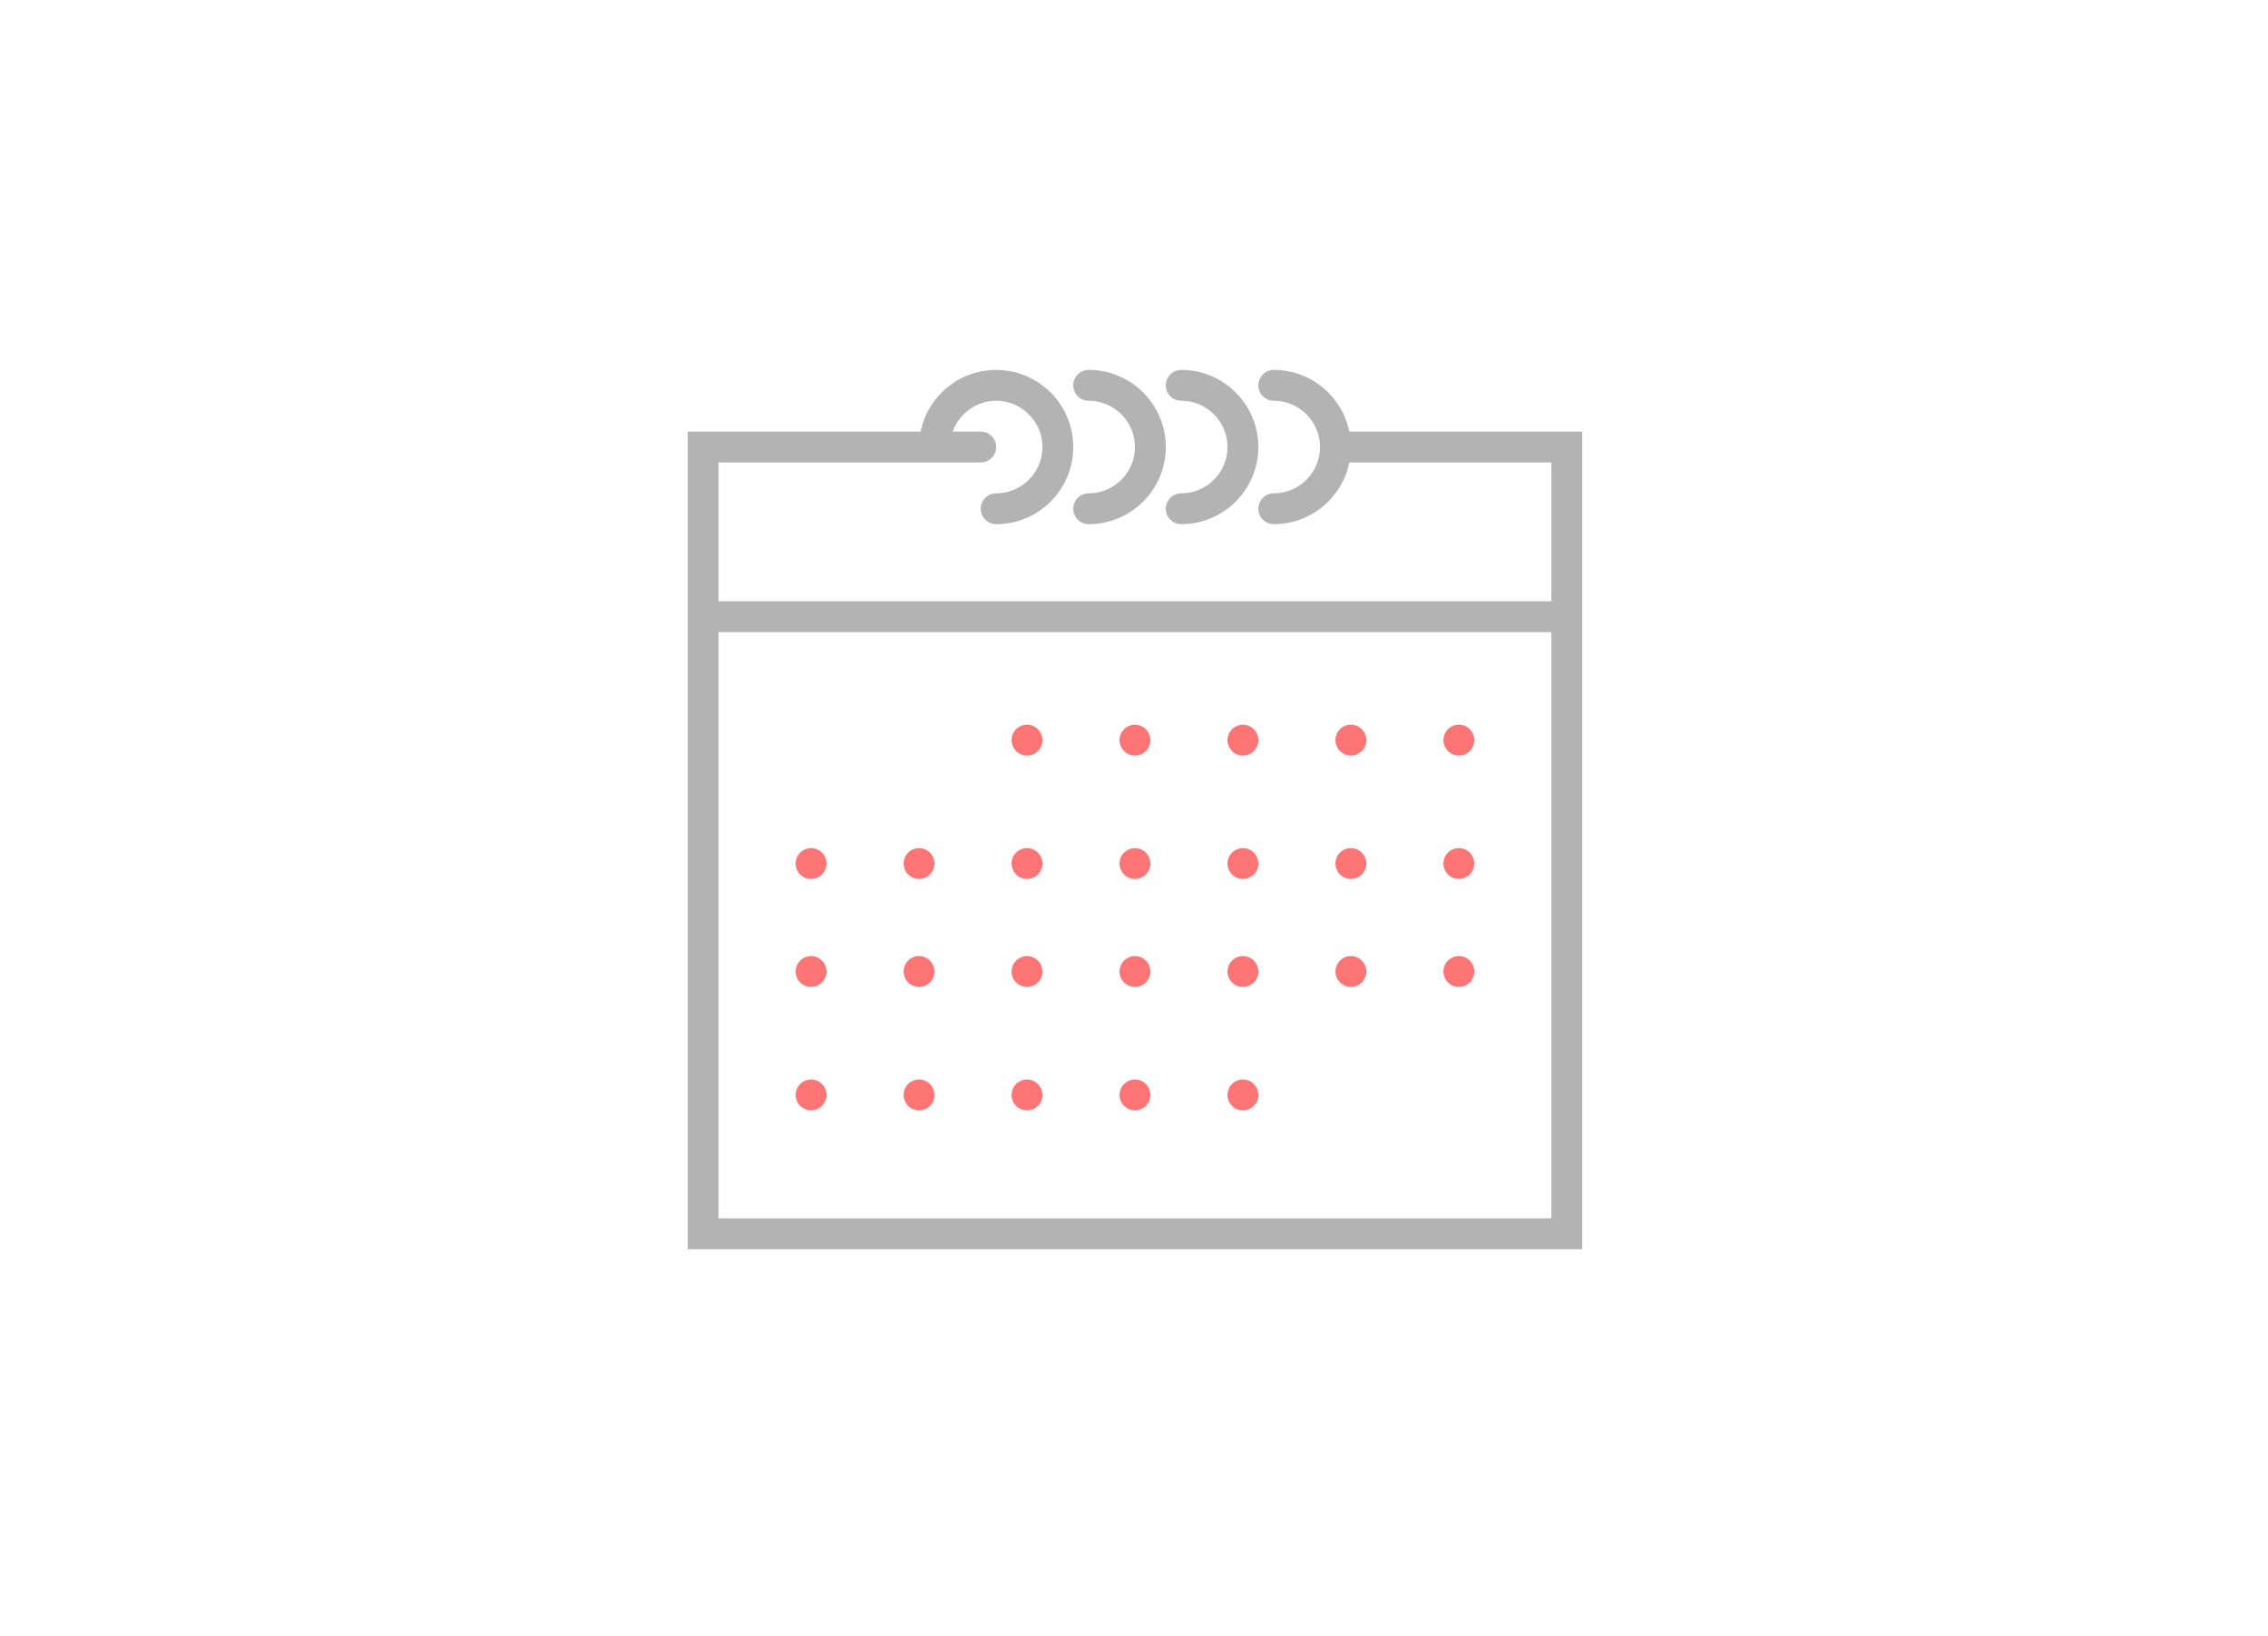 <?xml version="1.0" encoding="UTF-8" standalone="no"?><!DOCTYPE svg PUBLIC "-//W3C//DTD SVG 1.1//EN" "http://www.w3.org/Graphics/SVG/1.1/DTD/svg11.dtd"><svg width="100%" height="100%" viewBox="0 0 251 181" version="1.1" xmlns="http://www.w3.org/2000/svg" xmlns:xlink="http://www.w3.org/1999/xlink" xml:space="preserve" xmlns:serif="http://www.serif.com/" style="fill-rule:evenodd;clip-rule:evenodd;stroke-linejoin:round;stroke-miterlimit:1.414;"><g id="event"><rect id="Rectangle-3-Copy-9" x="0.107" y="0.076" width="250" height="180" style="fill:none;"/><g id="Group"><path id="Shape" d="M149.331,47.757c-0.794,-3.89 -4.24,-6.828 -8.362,-6.828c-0.944,0 -1.707,0.763 -1.707,1.707c0,0.944 0.763,1.707 1.707,1.707c2.823,0 5.121,2.298 5.121,5.121c0,2.823 -2.298,5.121 -5.121,5.121c-0.944,0 -1.707,0.763 -1.707,1.707c0,0.943 0.763,1.706 1.707,1.706c4.121,0 7.568,-2.937 8.362,-6.827l22.362,0l0,15.362l-92.172,0l0,-15.362l29.017,0c0.944,0 1.707,-0.763 1.707,-1.707c0,-0.944 -0.763,-1.707 -1.707,-1.707l-3.1,0c0.707,-1.983 2.585,-3.414 4.807,-3.414c2.823,0 5.121,2.298 5.121,5.121c0,2.823 -2.298,5.121 -5.121,5.121c-0.944,0 -1.707,0.763 -1.707,1.707c0,0.943 0.763,1.706 1.707,1.706c4.706,0 8.534,-3.828 8.534,-8.534c0,-4.706 -3.828,-8.535 -8.534,-8.535c-4.121,0 -7.568,2.938 -8.362,6.828l-25.776,0l0,90.466l99,0l0,-68.276l0,-22.19l-25.776,0Zm22.362,87.052l-92.172,0l0,-64.862l92.172,0l0,64.862Z" style="fill:#b3b3b3;"/><path id="Shape1" serif:id="Shape" d="M120.486,44.343c2.824,0 5.121,2.298 5.121,5.121c0,2.823 -2.297,5.121 -5.121,5.121c-0.944,0 -1.707,0.763 -1.707,1.707c0,0.943 0.763,1.706 1.707,1.706c4.706,0 8.535,-3.828 8.535,-8.534c0,-4.706 -3.829,-8.535 -8.535,-8.535c-0.944,0 -1.707,0.763 -1.707,1.707c0,0.944 0.763,1.707 1.707,1.707Z" style="fill:#b3b3b3;"/><path id="Shape2" serif:id="Shape" d="M130.728,44.343c2.823,0 5.12,2.298 5.12,5.121c0,2.823 -2.297,5.121 -5.12,5.121c-0.944,0 -1.707,0.763 -1.707,1.707c0,0.943 0.763,1.706 1.707,1.706c4.706,0 8.534,-3.828 8.534,-8.534c0,-4.706 -3.828,-8.535 -8.534,-8.535c-0.944,0 -1.707,0.763 -1.707,1.707c0,0.944 0.763,1.707 1.707,1.707Z" style="fill:#b3b3b3;"/><circle id="Oval" cx="113.659" cy="81.895" r="1.707" style="fill:#ff7576;"/><circle id="Oval1" serif:id="Oval" cx="125.607" cy="81.895" r="1.707" style="fill:#ff7576;"/><circle id="Oval2" serif:id="Oval" cx="137.555" cy="81.895" r="1.707" style="fill:#ff7576;"/><circle id="Oval3" serif:id="Oval" cx="149.504" cy="81.895" r="1.707" style="fill:#ff7576;"/><circle id="Oval4" serif:id="Oval" cx="161.452" cy="81.895" r="1.707" style="fill:#ff7576;"/><circle id="Oval5" serif:id="Oval" cx="89.762" cy="95.55" r="1.707" style="fill:#ff7576;"/><circle id="Oval6" serif:id="Oval" cx="101.71" cy="95.55" r="1.707" style="fill:#ff7576;"/><circle id="Oval7" serif:id="Oval" cx="113.659" cy="95.55" r="1.707" style="fill:#ff7576;"/><circle id="Oval8" serif:id="Oval" cx="125.607" cy="95.55" r="1.707" style="fill:#ff7576;"/><circle id="Oval9" serif:id="Oval" cx="137.555" cy="95.55" r="1.707" style="fill:#ff7576;"/><circle id="Oval10" serif:id="Oval" cx="149.504" cy="95.55" r="1.707" style="fill:#ff7576;"/><circle id="Oval11" serif:id="Oval" cx="161.452" cy="95.55" r="1.707" style="fill:#ff7576;"/><circle id="Oval12" serif:id="Oval" cx="89.762" cy="107.498" r="1.707" style="fill:#ff7576;"/><circle id="Oval13" serif:id="Oval" cx="101.71" cy="107.498" r="1.707" style="fill:#ff7576;"/><circle id="Oval14" serif:id="Oval" cx="113.659" cy="107.498" r="1.707" style="fill:#ff7576;"/><circle id="Oval15" serif:id="Oval" cx="125.607" cy="107.498" r="1.707" style="fill:#ff7576;"/><circle id="Oval16" serif:id="Oval" cx="137.555" cy="107.498" r="1.707" style="fill:#ff7576;"/><circle id="Oval17" serif:id="Oval" cx="149.504" cy="107.498" r="1.707" style="fill:#ff7576;"/><circle id="Oval18" serif:id="Oval" cx="161.452" cy="107.498" r="1.707" style="fill:#ff7576;"/><circle id="Oval19" serif:id="Oval" cx="89.762" cy="121.154" r="1.707" style="fill:#ff7576;"/><circle id="Oval20" serif:id="Oval" cx="101.71" cy="121.154" r="1.707" style="fill:#ff7576;"/><circle id="Oval21" serif:id="Oval" cx="113.659" cy="121.154" r="1.707" style="fill:#ff7576;"/><circle id="Oval22" serif:id="Oval" cx="125.607" cy="121.154" r="1.707" style="fill:#ff7576;"/><circle id="Oval23" serif:id="Oval" cx="137.555" cy="121.154" r="1.707" style="fill:#ff7576;"/></g></g></svg>